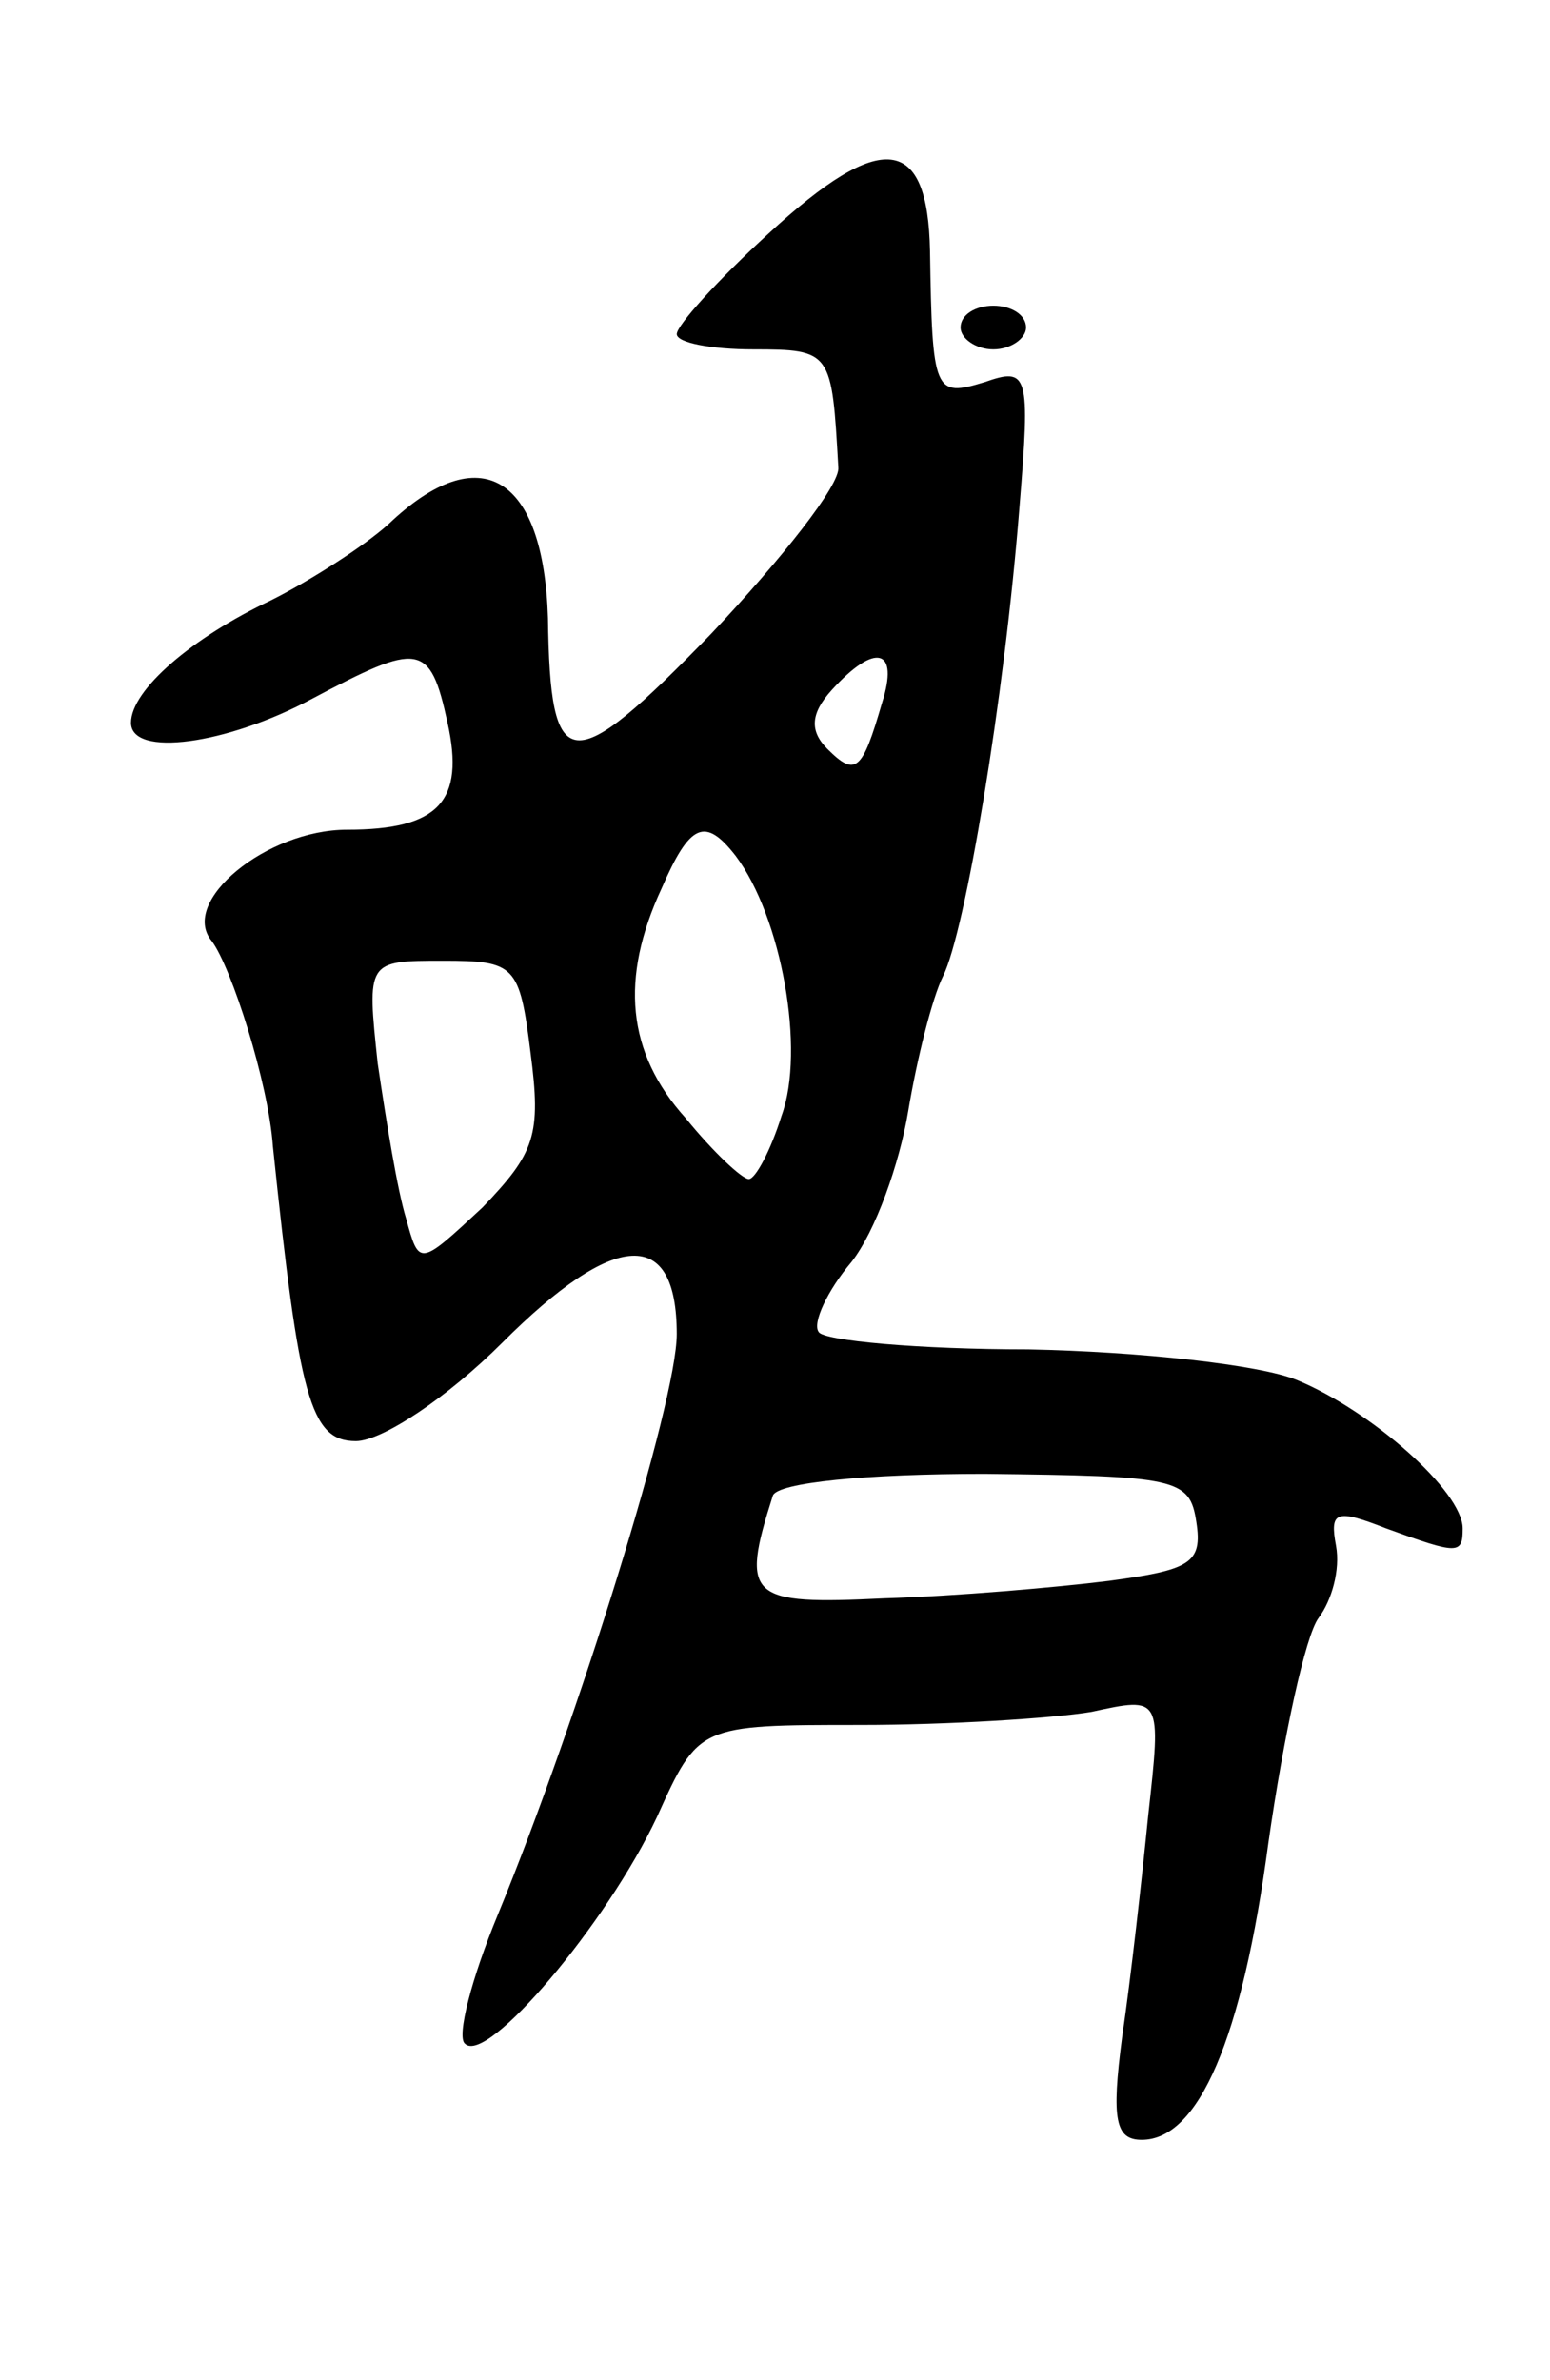<svg version="1.0" xmlns="http://www.w3.org/2000/svg"
 width="71pt" height="109pt" viewBox="0 0 71 109"
 preserveAspectRatio="xMidYMid meet">
<g transform="translate(0,109) scale(0.1,-0.1)"
fill="#000000" stroke="none">
<path d="M352 983 c-23 -21 -42 -42 -42 -46 0 -4 16 -7 35 -7 36 0 36 -1 39
-54 1 -8 -26 -42 -58 -76 -65 -67 -74 -66 -75 7 -2 65 -31 83 -73 43 -11 -10
-36 -26 -54 -35 -36 -17 -64 -41 -64 -56 0 -16 44 -10 83 11 49 26 54 26 62
-11 8 -36 -4 -49 -46 -49 -37 0 -77 -33 -62 -51 9 -12 26 -65 28 -94 12 -115
17 -135 38 -135 12 0 42 20 67 45 52 52 80 53 80 4 0 -31 -45 -176 -82 -266
-12 -29 -19 -56 -15 -59 10 -10 65 55 88 104 19 42 19 42 93 42 40 0 88 3 106
6 32 7 32 7 26 -47 -3 -30 -8 -75 -12 -102 -5 -38 -3 -47 9 -47 26 0 46 46 58
136 7 49 17 95 23 103 6 8 10 22 8 33 -3 16 0 17 23 8 33 -12 35 -12 35 0 0
17 -42 54 -76 68 -17 7 -72 13 -123 14 -50 0 -94 4 -96 8 -3 4 4 19 15 32 11
14 22 45 26 69 4 24 11 52 16 62 10 20 28 126 35 215 5 61 4 64 -16 57 -23 -7
-24 -5 -25 60 -1 53 -22 56 -74 8z m52 -215 c-9 -31 -12 -34 -25 -21 -8 8 -8
16 2 27 20 22 31 19 23 -6z m-67 -70 c21 -28 32 -89 21 -119 -5 -16 -12 -29
-15 -29 -3 0 -16 12 -29 28 -27 30 -30 64 -11 105 13 30 20 33 34 15z m-94
-90 c5 -38 2 -46 -22 -71 -29 -27 -29 -27 -35 -5 -4 13 -9 44 -13 71 -5 47 -5
47 30 47 33 0 35 -2 40 -42z m305 -215 c3 -19 -3 -22 -40 -27 -24 -3 -70 -7
-103 -8 -62 -3 -66 0 -51 47 2 6 43 10 97 10 88 -1 94 -2 97 -22z"/>
<path d="M440 940 c0 -5 7 -10 15 -10 8 0 15 5 15 10 0 6 -7 10 -15 10 -8 0
-15 -4 -15 -10z"/>
</g>
</svg>
